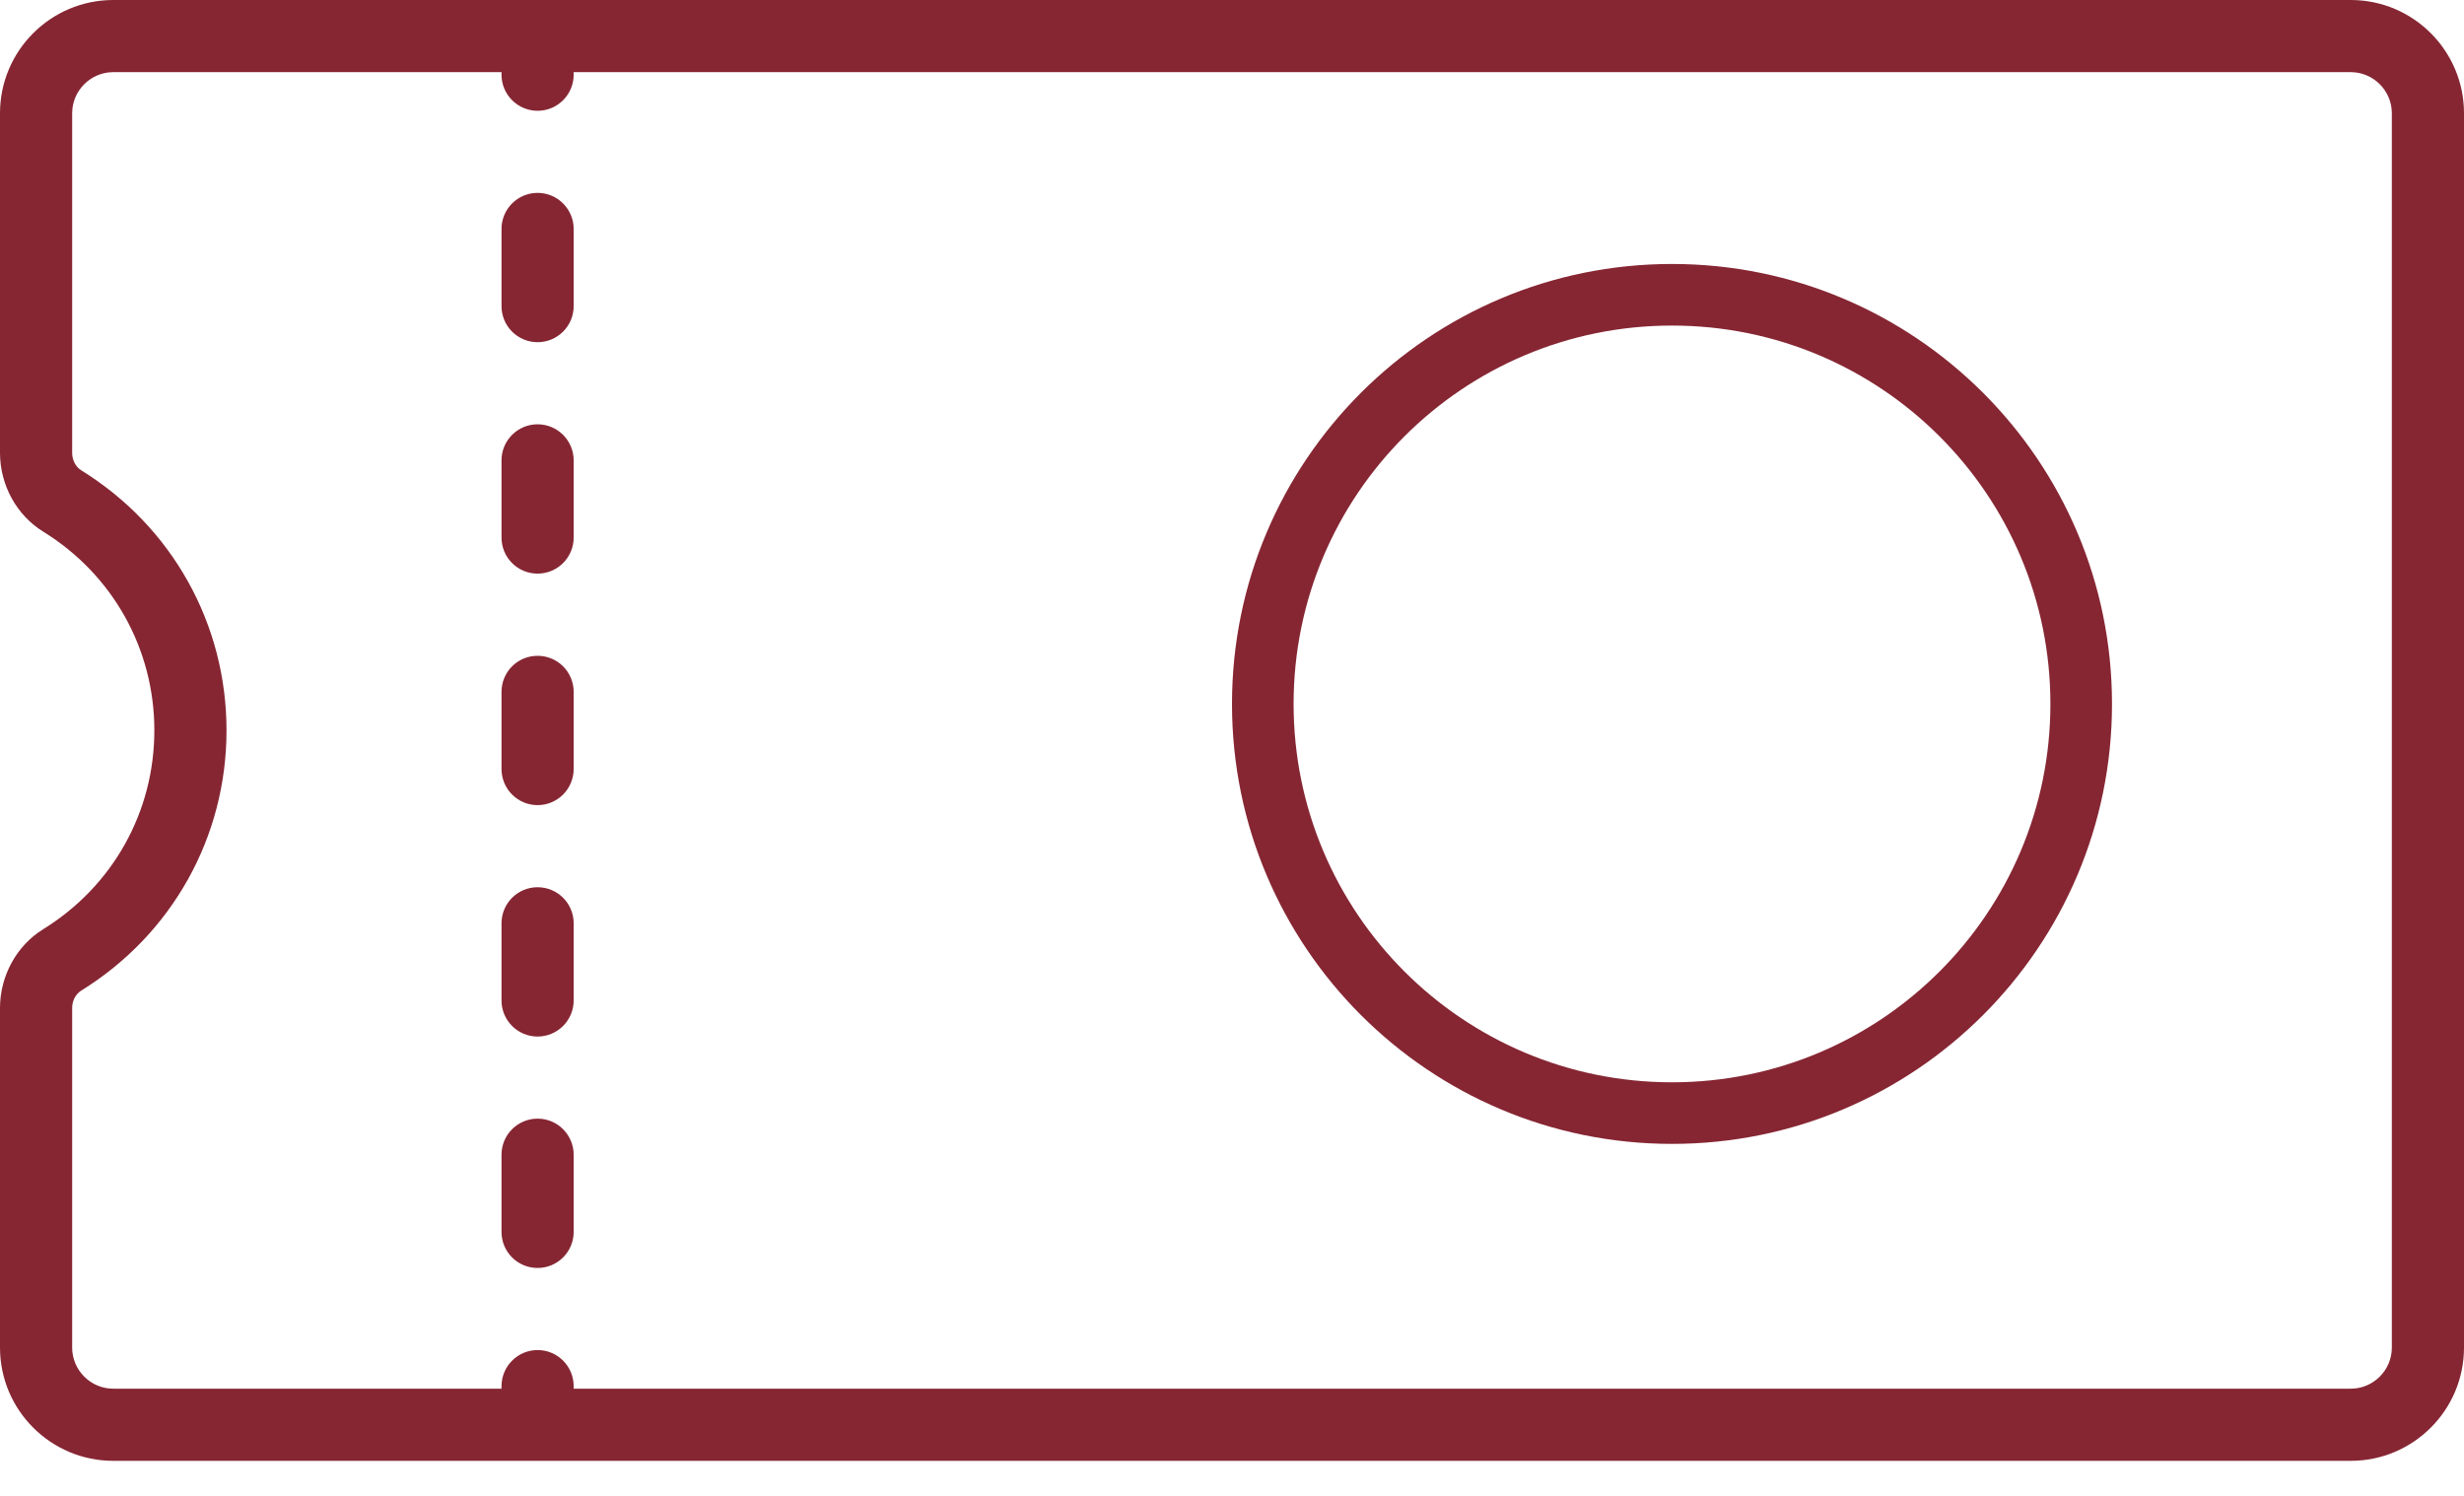 <svg width="28" height="17" viewBox="0 0 28 17" fill="none" xmlns="http://www.w3.org/2000/svg">
<path fill-rule="evenodd" clip-rule="evenodd" d="M19 12.3C21.375 12.3 23.3 10.375 23.3 8C23.3 5.625 21.375 3.7 19 3.7C16.625 3.7 14.7 5.625 14.7 8C14.7 10.375 16.625 12.3 19 12.3ZM19 13C21.761 13 24 10.761 24 8C24 5.239 21.761 3 19 3C16.239 3 14 5.239 14 8C14 10.761 16.239 13 19 13Z" fill="#862633"/>
<path d="M26.713 0H1.287C0.577 0 0 0.577 0 1.287V5.146C0 5.512 0.188 5.855 0.491 6.042C1.282 6.531 1.754 7.376 1.754 8.301C1.754 9.227 1.282 10.071 0.491 10.56C0.188 10.747 0 11.091 0 11.456V15.315C0 16.025 0.577 16.602 1.287 16.602H26.713C27.423 16.602 28 16.025 28 15.315V1.287C28 0.577 27.423 0 26.713 0ZM27.18 15.315C27.18 15.572 26.97 15.782 26.713 15.782H6.519V15.754C6.519 15.527 6.336 15.343 6.109 15.343C5.883 15.343 5.699 15.527 5.699 15.754V15.782H1.287C1.03 15.782 0.82 15.572 0.82 15.315V11.456C0.82 11.373 0.86 11.297 0.923 11.258C1.956 10.618 2.574 9.513 2.574 8.301C2.574 7.089 1.956 5.984 0.923 5.345C0.86 5.306 0.82 5.229 0.82 5.146V1.287C0.82 1.03 1.03 0.82 1.287 0.82H5.699V0.849C5.699 1.075 5.883 1.259 6.109 1.259C6.336 1.259 6.519 1.075 6.519 0.849V0.82H26.713C26.97 0.82 27.18 1.03 27.18 1.287V15.315Z" fill="#862633"/>
<path d="M6.109 7.453C5.882 7.453 5.699 7.636 5.699 7.863V8.739C5.699 8.966 5.882 9.15 6.109 9.15C6.335 9.15 6.519 8.966 6.519 8.739V7.863C6.519 7.636 6.335 7.453 6.109 7.453Z" fill="#862633"/>
<path d="M6.109 2.192C5.882 2.192 5.699 2.376 5.699 2.602V3.479C5.699 3.705 5.882 3.889 6.109 3.889C6.335 3.889 6.519 3.705 6.519 3.479V2.602C6.519 2.376 6.335 2.192 6.109 2.192Z" fill="#862633"/>
<path d="M6.109 4.822C5.882 4.822 5.699 5.006 5.699 5.232V6.109C5.699 6.336 5.882 6.519 6.109 6.519C6.335 6.519 6.519 6.336 6.519 6.109V5.232C6.519 5.006 6.335 4.822 6.109 4.822Z" fill="#862633"/>
<path d="M6.109 10.083C5.882 10.083 5.699 10.267 5.699 10.493V11.37C5.699 11.596 5.882 11.78 6.109 11.78C6.335 11.78 6.519 11.596 6.519 11.37V10.493C6.519 10.266 6.335 10.083 6.109 10.083Z" fill="#862633"/>
<path d="M6.109 12.713C5.882 12.713 5.699 12.897 5.699 13.123V14C5.699 14.227 5.882 14.41 6.109 14.41C6.335 14.41 6.519 14.227 6.519 14V13.123C6.519 12.897 6.335 12.713 6.109 12.713Z" fill="#862633"/>
</svg>
